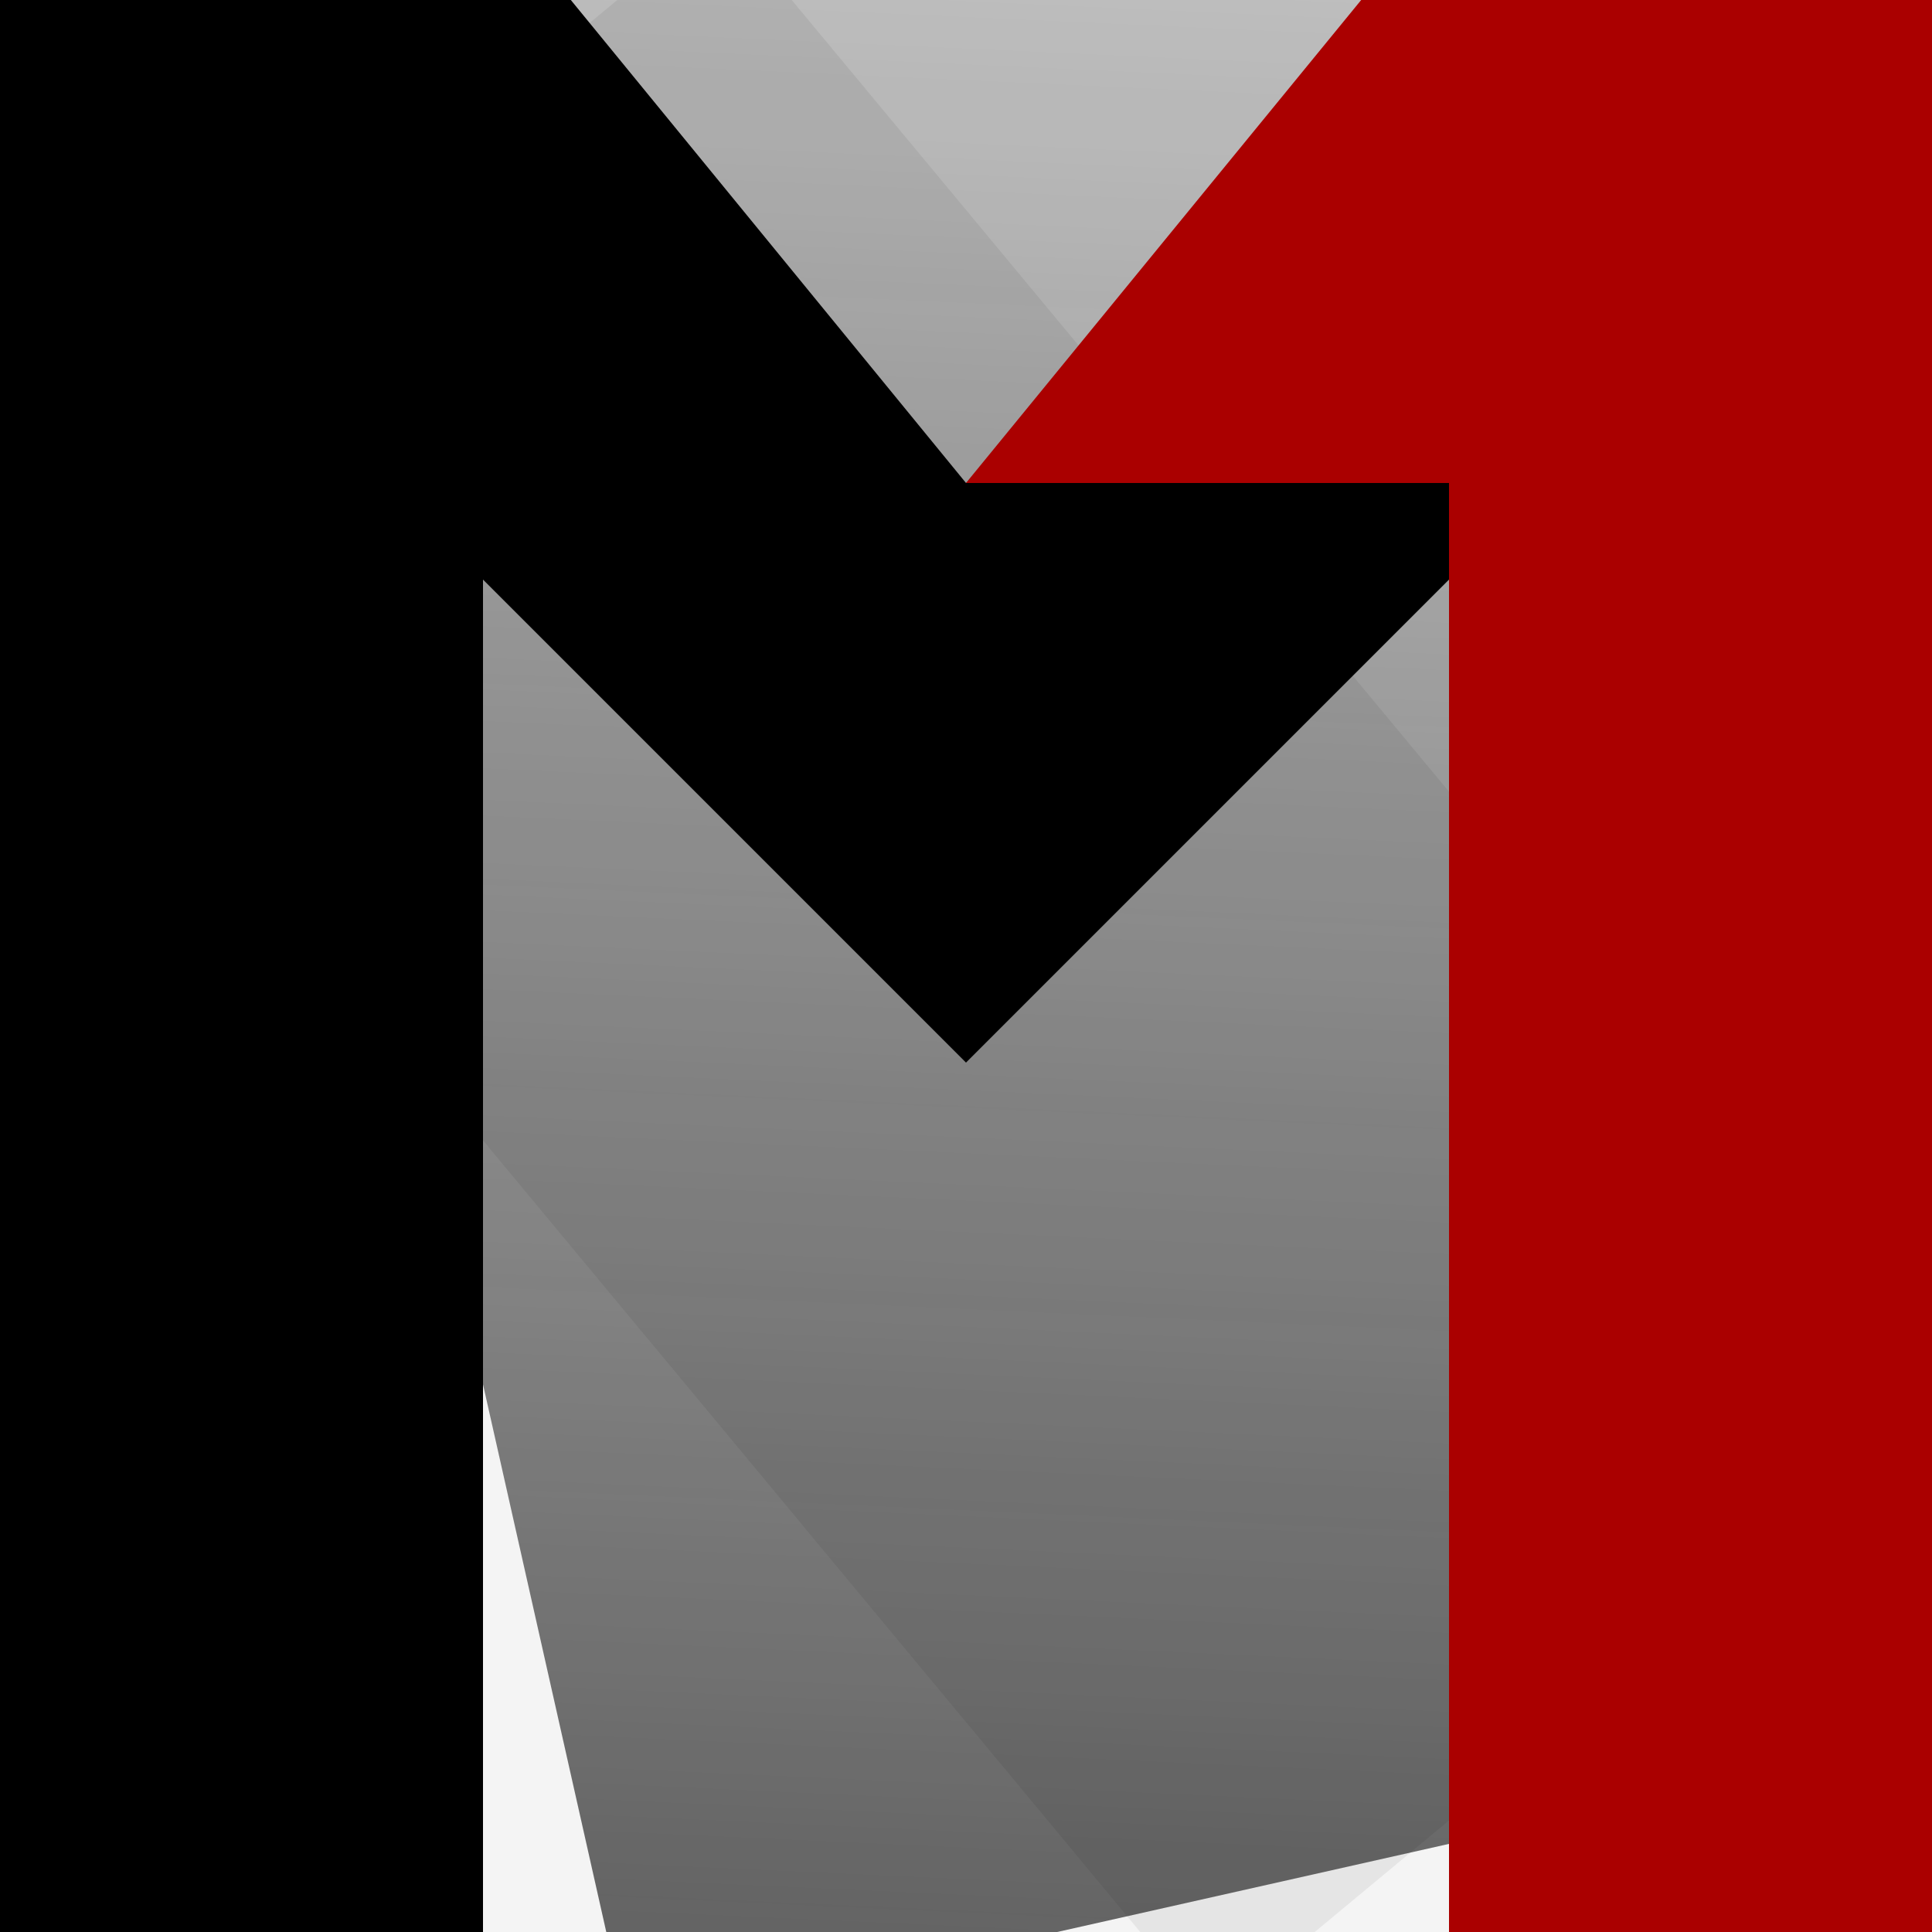 <?xml version="1.0" encoding="UTF-8" standalone="no"?>
<svg
   xmlns:dc="http://purl.org/dc/elements/1.1/"
   xmlns:cc="http://creativecommons.org/ns#"
   xmlns:rdf="http://www.w3.org/1999/02/22-rdf-syntax-ns#"
   xmlns:svg="http://www.w3.org/2000/svg"
   xmlns="http://www.w3.org/2000/svg"
   xmlns:xlink="http://www.w3.org/1999/xlink"
   xmlns:sodipodi="http://sodipodi.sourceforge.net/DTD/sodipodi-0.dtd"
   xmlns:inkscape="http://www.inkscape.org/namespaces/inkscape"
   width="20mm"
   height="20mm"
   viewBox="0 0 20 20"
   version="1.1"
   id="svg8"
   sodipodi:docname="m1.svg"
   inkscape:version="1.0.1 (3bc2e813f5, 2020-09-07)"
   inkscape:export-filename="m1_outline_2048.png"
   inkscape:export-xdpi="2600.96"
   inkscape:export-ydpi="2600.96">
  <defs
     id="defs2">
    <linearGradient
       inkscape:collect="always"
       id="linearGradient958">
      <stop
         style="stop-color:#141414;stop-opacity:1;"
         offset="0"
         id="stop954" />
      <stop
         style="stop-color:#141414;stop-opacity:0"
         offset="1"
         id="stop956" />
    </linearGradient>
    <linearGradient
       inkscape:collect="always"
       xlink:href="#linearGradient958"
       id="linearGradient960"
       x1="-21"
       y1="6"
       x2="5"
       y2="15"
       gradientUnits="userSpaceOnUse" />
    <filter
       height="1.125"
       width="1.062"
       y="-0.062"
       x="-0.031"
       inkscape:menu-tooltip="Van Gogh painting effect for bitmaps"
       inkscape:menu="Distort"
       inkscape:label="Blur"
       style="color-interpolation-filters:sRGB;"
       id="filter980">
      <feTurbulence
         type="turbulence"
         numOctaves="3"
         baseFrequency="1"
         seed="0"
         id="feTurbulence962" />
      <feColorMatrix
         result="result5"
         values="1 0 0 0 0 0 1 0 0 0 0 0 1 0 0 0 0 0 1 0 "
         id="feColorMatrix964" />
      <feComposite
         in="SourceGraphic"
         operator="in"
         in2="result5"
         id="feComposite966" />
      <feMorphology
         operator="dilate"
         radius="1"
         result="result3"
         id="feMorphology968" />
      <feTurbulence
         numOctaves="2"
         baseFrequency="0.002"
         type="fractalNoise"
         seed="0"
         id="feTurbulence970" />
      <feGaussianBlur
         stdDeviation="0.01"
         result="result91"
         id="feGaussianBlur972" />
      <feDisplacementMap
         in="result3"
         xChannelSelector="R"
         yChannelSelector="G"
         scale="100"
         result="result4"
         in2="result91"
         id="feDisplacementMap974" />
      <feComposite
         in="result4"
         k3="0.973"
         k1="0.739"
         result="result2"
         operator="arithmetic"
         in2="result4"
         id="feComposite976"
         k2="0"
         k4="0.039" />
      <feBlend
         in2="result2"
         mode="hard-light"
         in="result2"
         id="feBlend978"
         result="fbSourceGraphic" />
      <feColorMatrix
         result="fbSourceGraphicAlpha"
         in="fbSourceGraphic"
         values="0 0 0 -1 0 0 0 0 -1 0 0 0 0 -1 0 0 0 0 1 0"
         id="feColorMatrix982" />
      <feGaussianBlur
         id="feGaussianBlur984"
         stdDeviation="0.25"
         result="blur"
         in="fbSourceGraphic" />
    </filter>
    <filter
       inkscape:collect="always"
       style="color-interpolation-filters:sRGB"
       id="filter1040"
       x="-0.045"
       width="1.045"
       y="-0.068"
       height="1.135">
      <feGaussianBlur
         inkscape:collect="always"
         stdDeviation="0.004"
         id="feGaussianBlur1042" />
    </filter>
    <filter
       inkscape:label="Blur"
       inkscape:menu="Distort"
       inkscape:menu-tooltip="Low turbulence gives sponge look and high turbulence chalk"
       width="1.192"
       height="1.096"
       y="-0.048"
       x="-0.096"
       style="color-interpolation-filters:sRGB;"
       id="filter1027">
      <feTurbulence
         baseFrequency="0.253"
         type="turbulence"
         seed="34"
         numOctaves="3"
         result="result1"
         id="feTurbulence1023" />
      <feDisplacementMap
         xChannelSelector="R"
         yChannelSelector="G"
         scale="26.834"
         in="SourceGraphic"
         id="feDisplacementMap1025"
         result="fbSourceGraphic"
         in2="result1" />
      <feColorMatrix
         result="fbSourceGraphicAlpha"
         in="fbSourceGraphic"
         values="0 0 0 -1 0 0 0 0 -1 0 0 0 0 -1 0 0 0 0 1 0"
         id="feColorMatrix1033" />
      <feGaussianBlur
         id="feGaussianBlur1035"
         stdDeviation="0.4 0.4"
         result="blur"
         in="fbSourceGraphic" />
    </filter>
    <filter
       style="color-interpolation-filters:sRGB;"
       inkscape:label="Blur"
       id="filter1101"
       x="-0.039"
       y="-0.019"
       width="1.078"
       height="1.039">
      <feGaussianBlur
         stdDeviation="0.162"
         result="fbSourceGraphic"
         id="feGaussianBlur1099" />
      <feColorMatrix
         result="fbSourceGraphicAlpha"
         in="fbSourceGraphic"
         values="0 0 0 -1 0 0 0 0 -1 0 0 0 0 -1 0 0 0 0 1 0"
         id="feColorMatrix1115" />
      <feGaussianBlur
         id="feGaussianBlur1117"
         stdDeviation="0.05 0.05"
         result="blur"
         in="fbSourceGraphic" />
    </filter>
    <filter
       style="color-interpolation-filters:sRGB;"
       inkscape:label="Blur"
       id="filter1105"
       x="-0.042"
       y="-0.031"
       width="1.085"
       height="1.063">
      <feGaussianBlur
         stdDeviation="0.274"
         result="fbSourceGraphic"
         id="feGaussianBlur1103" />
      <feColorMatrix
         result="fbSourceGraphicAlpha"
         in="fbSourceGraphic"
         values="0 0 0 -1 0 0 0 0 -1 0 0 0 0 -1 0 0 0 0 1 0"
         id="feColorMatrix1119" />
      <feGaussianBlur
         id="feGaussianBlur1121"
         stdDeviation="0.05 0.05"
         result="blur"
         in="fbSourceGraphic" />
    </filter>
    <filter
       inkscape:label="Film Grain"
       inkscape:menu="Image Effects"
       inkscape:menu-tooltip="Adds a small scale graininess"
       style="color-interpolation-filters:sRGB;"
       id="filter1224"
       x="0"
       y="0"
       width="1"
       height="1">
      <feTurbulence
         type="fractalNoise"
         numOctaves="3"
         baseFrequency="1"
         seed="0"
         result="result0"
         id="feTurbulence1214" />
      <feColorMatrix
         result="result4"
         values="0"
         type="saturate"
         id="feColorMatrix1216" />
      <feComposite
         in="SourceGraphic"
         in2="result4"
         operator="arithmetic"
         k1="1.25"
         k2="0.5"
         k3="0.5"
         result="result2"
         id="feComposite1218" />
      <feBlend
         result="result5"
         mode="normal"
         in="result2"
         in2="SourceGraphic"
         id="feBlend1220" />
      <feComposite
         in="result5"
         in2="SourceGraphic"
         operator="in"
         result="result3"
         id="feComposite1222" />
    </filter>
    <filter
       style="color-interpolation-filters:sRGB;"
       inkscape:label="Blur"
       id="filter914"
       x="-0.011"
       y="-0.005"
       width="1.021"
       height="1.011">
      <feGaussianBlur
         stdDeviation="0.01"
         result="fbSourceGraphic"
         id="feGaussianBlur908" />
      <feColorMatrix
         result="fbSourceGraphicAlpha"
         in="fbSourceGraphic"
         values="0 0 0 -1 0 0 0 0 -1 0 0 0 0 -1 0 0 0 0 1 0"
         id="feColorMatrix910" />
      <feGaussianBlur
         id="feGaussianBlur912"
         stdDeviation="0.01 0.05"
         result="blur"
         in="fbSourceGraphic" />
    </filter>
    <filter
       style="color-interpolation-filters:sRGB;"
       inkscape:label="Blur"
       id="filter922"
       x="-0.006"
       y="-0.005"
       width="1.013"
       height="1.009">
      <feGaussianBlur
         stdDeviation="0.039"
         result="fbSourceGraphic"
         id="feGaussianBlur916" />
      <feColorMatrix
         result="fbSourceGraphicAlpha"
         in="fbSourceGraphic"
         values="0 0 0 -1 0 0 0 0 -1 0 0 0 0 -1 0 0 0 0 1 0"
         id="feColorMatrix918" />
      <feGaussianBlur
         id="feGaussianBlur920"
         stdDeviation="0.05 0.05"
         result="blur"
         in="fbSourceGraphic" />
    </filter>
  </defs>
  <sodipodi:namedview
     id="base"
     pagecolor="#ffffff"
     bordercolor="#666666"
     borderopacity="1.0"
     inkscape:pageopacity="0.0"
     inkscape:pageshadow="2"
     inkscape:zoom="11.313708"
     inkscape:cx="8.8413323"
     inkscape:cy="52.446806"
     inkscape:document-units="mm"
     inkscape:current-layer="layer2"
     inkscape:document-rotation="0"
     showgrid="true"
     inkscape:window-width="2560"
     inkscape:window-height="1369"
     inkscape:window-x="3352"
     inkscape:window-y="-8"
     inkscape:window-maximized="1"
     objecttolerance="10000"
     guidetolerance="10000"
     inkscape:pagecheckerboard="0">
    <inkscape:grid
       type="xygrid"
       id="grid845"
       units="mm"
       spacingx="0.5"
       spacingy="0.5" />
  </sodipodi:namedview>
  <g
     inkscape:groupmode="layer"
     id="layer3"
     inkscape:label="Calque 4"
     style="display:inline">
    <rect
       style="opacity:1;fill:#ffffff;fill-opacity:1;stroke:none;stroke-width:0.368"
       id="rect1031"
       width="20"
       height="20"
       x="-3.5527137e-15"
       y="0" />
  </g>
  <g
     inkscape:groupmode="layer"
     id="layer2"
     inkscape:label="Calque 2"
     style="display:inline">
    <rect
       style="opacity:0.826;mix-blend-mode:normal;fill:url(#linearGradient960);fill-opacity:1;stroke:none;stroke-width:0.26;stroke-linejoin:miter;stroke-miterlimit:4;stroke-dasharray:none;stroke-opacity:1;paint-order:normal;filter:url(#filter980)"
       id="rect849"
       width="20"
       height="10"
       x="-20"
       y="5"
       transform="matrix(-0.269,-1.195,1.512,-0.34,-6.439,-1.201)" />
    <rect
       style="opacity:1;fill:#141414;fill-opacity:0;stroke:none;stroke-width:0.26;stroke-linejoin:miter;stroke-miterlimit:4;stroke-dasharray:none;stroke-opacity:1;paint-order:normal"
       id="rect1022"
       width="10"
       height="20"
       x="5"
       y="0" />
  </g>
  <g
     inkscape:groupmode="layer"
     id="layer4"
     inkscape:label="Calque 5"
     style="display:inline">
    <rect
       style="opacity:0.237;fill:#323232;fill-opacity:1;stroke:none;stroke-width:0.26;filter:url(#filter1224)"
       id="rect1212"
       width="20"
       height="20"
       x="0"
       y="0" />
  </g>
  <g
     inkscape:groupmode="layer"
     id="g1049"
     inkscape:label="Calque 3 copy"
     style="display:inline;filter:url(#filter1040)">
    <rect
       style="opacity:1;fill:#141414;fill-opacity:0;stroke:none;stroke-width:0.26;stroke-linejoin:miter;stroke-miterlimit:4;stroke-dasharray:none;stroke-opacity:1;paint-order:normal"
       id="rect1037"
       width="10"
       height="20"
       x="5"
       y="0" />
    <rect
       style="opacity:1;fill:#141414;fill-opacity:0;stroke:none;stroke-width:0.26;stroke-linejoin:miter;stroke-miterlimit:4;stroke-dasharray:none;stroke-opacity:1;paint-order:normal"
       id="rect1039"
       width="21"
       height="18.5"
       x="5"
       y="0" />
    <rect
       style="opacity:1;fill:#141414;fill-opacity:0;stroke:none;stroke-width:0.26;stroke-linejoin:miter;stroke-miterlimit:4;stroke-dasharray:none;stroke-opacity:1;paint-order:normal"
       id="rect1041"
       width="5"
       height="20"
       x="25"
       y="0" />
    <rect
       style="opacity:1;fill:#141414;fill-opacity:0;stroke:none;stroke-width:0.26;stroke-linejoin:miter;stroke-miterlimit:4;stroke-dasharray:none;stroke-opacity:1;paint-order:normal"
       id="rect1043"
       width="7.5"
       height="20"
       x="22.5"
       y="0" />
    <rect
       style="fill:#141414;fill-opacity:0;stroke:none;stroke-width:0.26"
       id="rect1045"
       width="10"
       height="20"
       x="5"
       y="0" />
    <rect
       style="opacity:0.247;fill:#0a0a0a;fill-opacity:1;stroke:none;stroke-width:0.26;filter:url(#filter1027)"
       id="rect1047"
       width="10"
       height="20"
       x="5"
       y="0"
       transform="rotate(140.299,10,10)" />
  </g>
  <g
     inkscape:label="Calque 1"
     inkscape:groupmode="layer"
     id="layer1"
     style="display:inline">
    <path
       style="fill:#000000;fill-opacity:1;stroke:none;stroke-width:0.26;stroke-linecap:butt;stroke-linejoin:miter;stroke-miterlimit:4;stroke-dasharray:none;stroke-opacity:1;filter:url(#filter1105)"
       d="M -0.5,-0.5 H 5.5 L 10,5 11,4.5 h 4.5 v 1 L 10,11 5,6 l -1e-7,14.5 h -5.5"
       id="path843"
       sodipodi:nodetypes="cccccccccc" />
    <path
       style="fill:#aa0000;fill-opacity:1;stroke:none;stroke-width:0.5;stroke-linecap:butt;stroke-linejoin:miter;stroke-miterlimit:4;stroke-dasharray:none;stroke-opacity:1;filter:url(#filter1101)"
       d="m 10,5 4.5,-5.5 h 6 V 20.5 H 15 V 5 Z"
       id="path847"
       sodipodi:nodetypes="ccccccc" />
    <rect
       style="fill:#141414;fill-opacity:0;stroke-width:0.26"
       id="rect862"
       width="2.5"
       height="2.5"
       x="-5"
       y="5" />
    <path
       style="fill:#141414;fill-opacity:0;stroke:none;stroke-width:0.265px;stroke-linecap:butt;stroke-linejoin:miter;stroke-opacity:1"
       d="M 5,0 H 15 l -10e-7,20 H 5 Z"
       id="path864" />
  </g>
  <g
     inkscape:label="Calque 1 copy"
     inkscape:groupmode="layer"
     id="g842"
     style="display:none">
    <path
       style="fill:#000000;fill-opacity:1;stroke:none;stroke-width:0.26;stroke-linecap:butt;stroke-linejoin:miter;stroke-miterlimit:4;stroke-dasharray:none;stroke-opacity:1;filter:url(#filter1105)"
       d="M -0.5,-0.5 H 5.5 L 10,5 11,4.5 h 4.5 v 1 L 10,11 5,6 l -1e-7,14.5 h -5.5"
       id="path834"
       sodipodi:nodetypes="cccccccccc" />
    <path
       style="fill:#666666;fill-opacity:1;stroke:none;stroke-width:0.265px;stroke-linecap:butt;stroke-linejoin:miter;stroke-opacity:1;filter:url(#filter1101)"
       d="m 10,5 4.5,-5.5 h 6 V 20.5 H 15 V 5 Z"
       id="path836"
       sodipodi:nodetypes="ccccccc" />
    <rect
       style="fill:#141414;fill-opacity:0;stroke-width:0.26"
       id="rect838"
       width="2.5"
       height="2.5"
       x="-5"
       y="5" />
    <path
       style="fill:#141414;fill-opacity:0;stroke:none;stroke-width:0.265px;stroke-linecap:butt;stroke-linejoin:miter;stroke-opacity:1"
       d="M 5,0 H 15 l -10e-7,20 H 5 Z"
       id="path840" />
  </g>
  <g
     inkscape:label="Calque 1 copy copy"
     inkscape:groupmode="layer"
     id="g906"
     style="display:none">
    <path
       style="mix-blend-mode:normal;fill:#000000;fill-opacity:1;stroke:none;stroke-width:0.26;stroke-linecap:butt;stroke-linejoin:miter;stroke-miterlimit:4;stroke-dasharray:none;stroke-opacity:1"
       d="M 0,0 H 6 L 10,5 l -2e-7,-10e-8 H 15 v 1 L 10,11 5,6 5,20 H 0"
       id="path898"
       sodipodi:nodetypes="cccccccccc" />
    <path
       style="mix-blend-mode:normal;fill:none;fill-opacity:1;stroke:#000000;stroke-width:1;stroke-linecap:butt;stroke-linejoin:miter;stroke-miterlimit:4;stroke-dasharray:none;stroke-opacity:1;paint-order:fill markers stroke"
       d="m 10.5,5 -0.5,0.5 L 14.5,0 H 20 V 20 H 15 V 5 Z"
       id="path900"
       sodipodi:nodetypes="cccccccc" />
    <rect
       style="fill:#141414;fill-opacity:0;stroke-width:0.26"
       id="rect902"
       width="2.5"
       height="2.5"
       x="-5"
       y="5" />
    <path
       style="fill:#141414;fill-opacity:0;stroke:none;stroke-width:0.265px;stroke-linecap:butt;stroke-linejoin:miter;stroke-opacity:1"
       d="M 5,0 H 15 l -10e-7,20 H 5 Z"
       id="path904" />
    <rect
       style="opacity:0.237;fill:#ffff58;fill-opacity:1;stroke:none;stroke-width:0.712;stroke-miterlimit:4;stroke-dasharray:none;stroke-opacity:1"
       id="rect985"
       width="0"
       height="14"
       x="15.5"
       y="3.5" />
    <path
       style="fill:#00000b;fill-opacity:1;stroke:none;stroke-width:0.265px;stroke-linecap:butt;stroke-linejoin:miter;stroke-opacity:1"
       d="m 15,19 4,-1e-6 V 1 H 14 L 15,0 h 5 V 20 L 15,20 Z"
       id="path1026"
       sodipodi:nodetypes="ccccccccc" />
  </g>
</svg>
